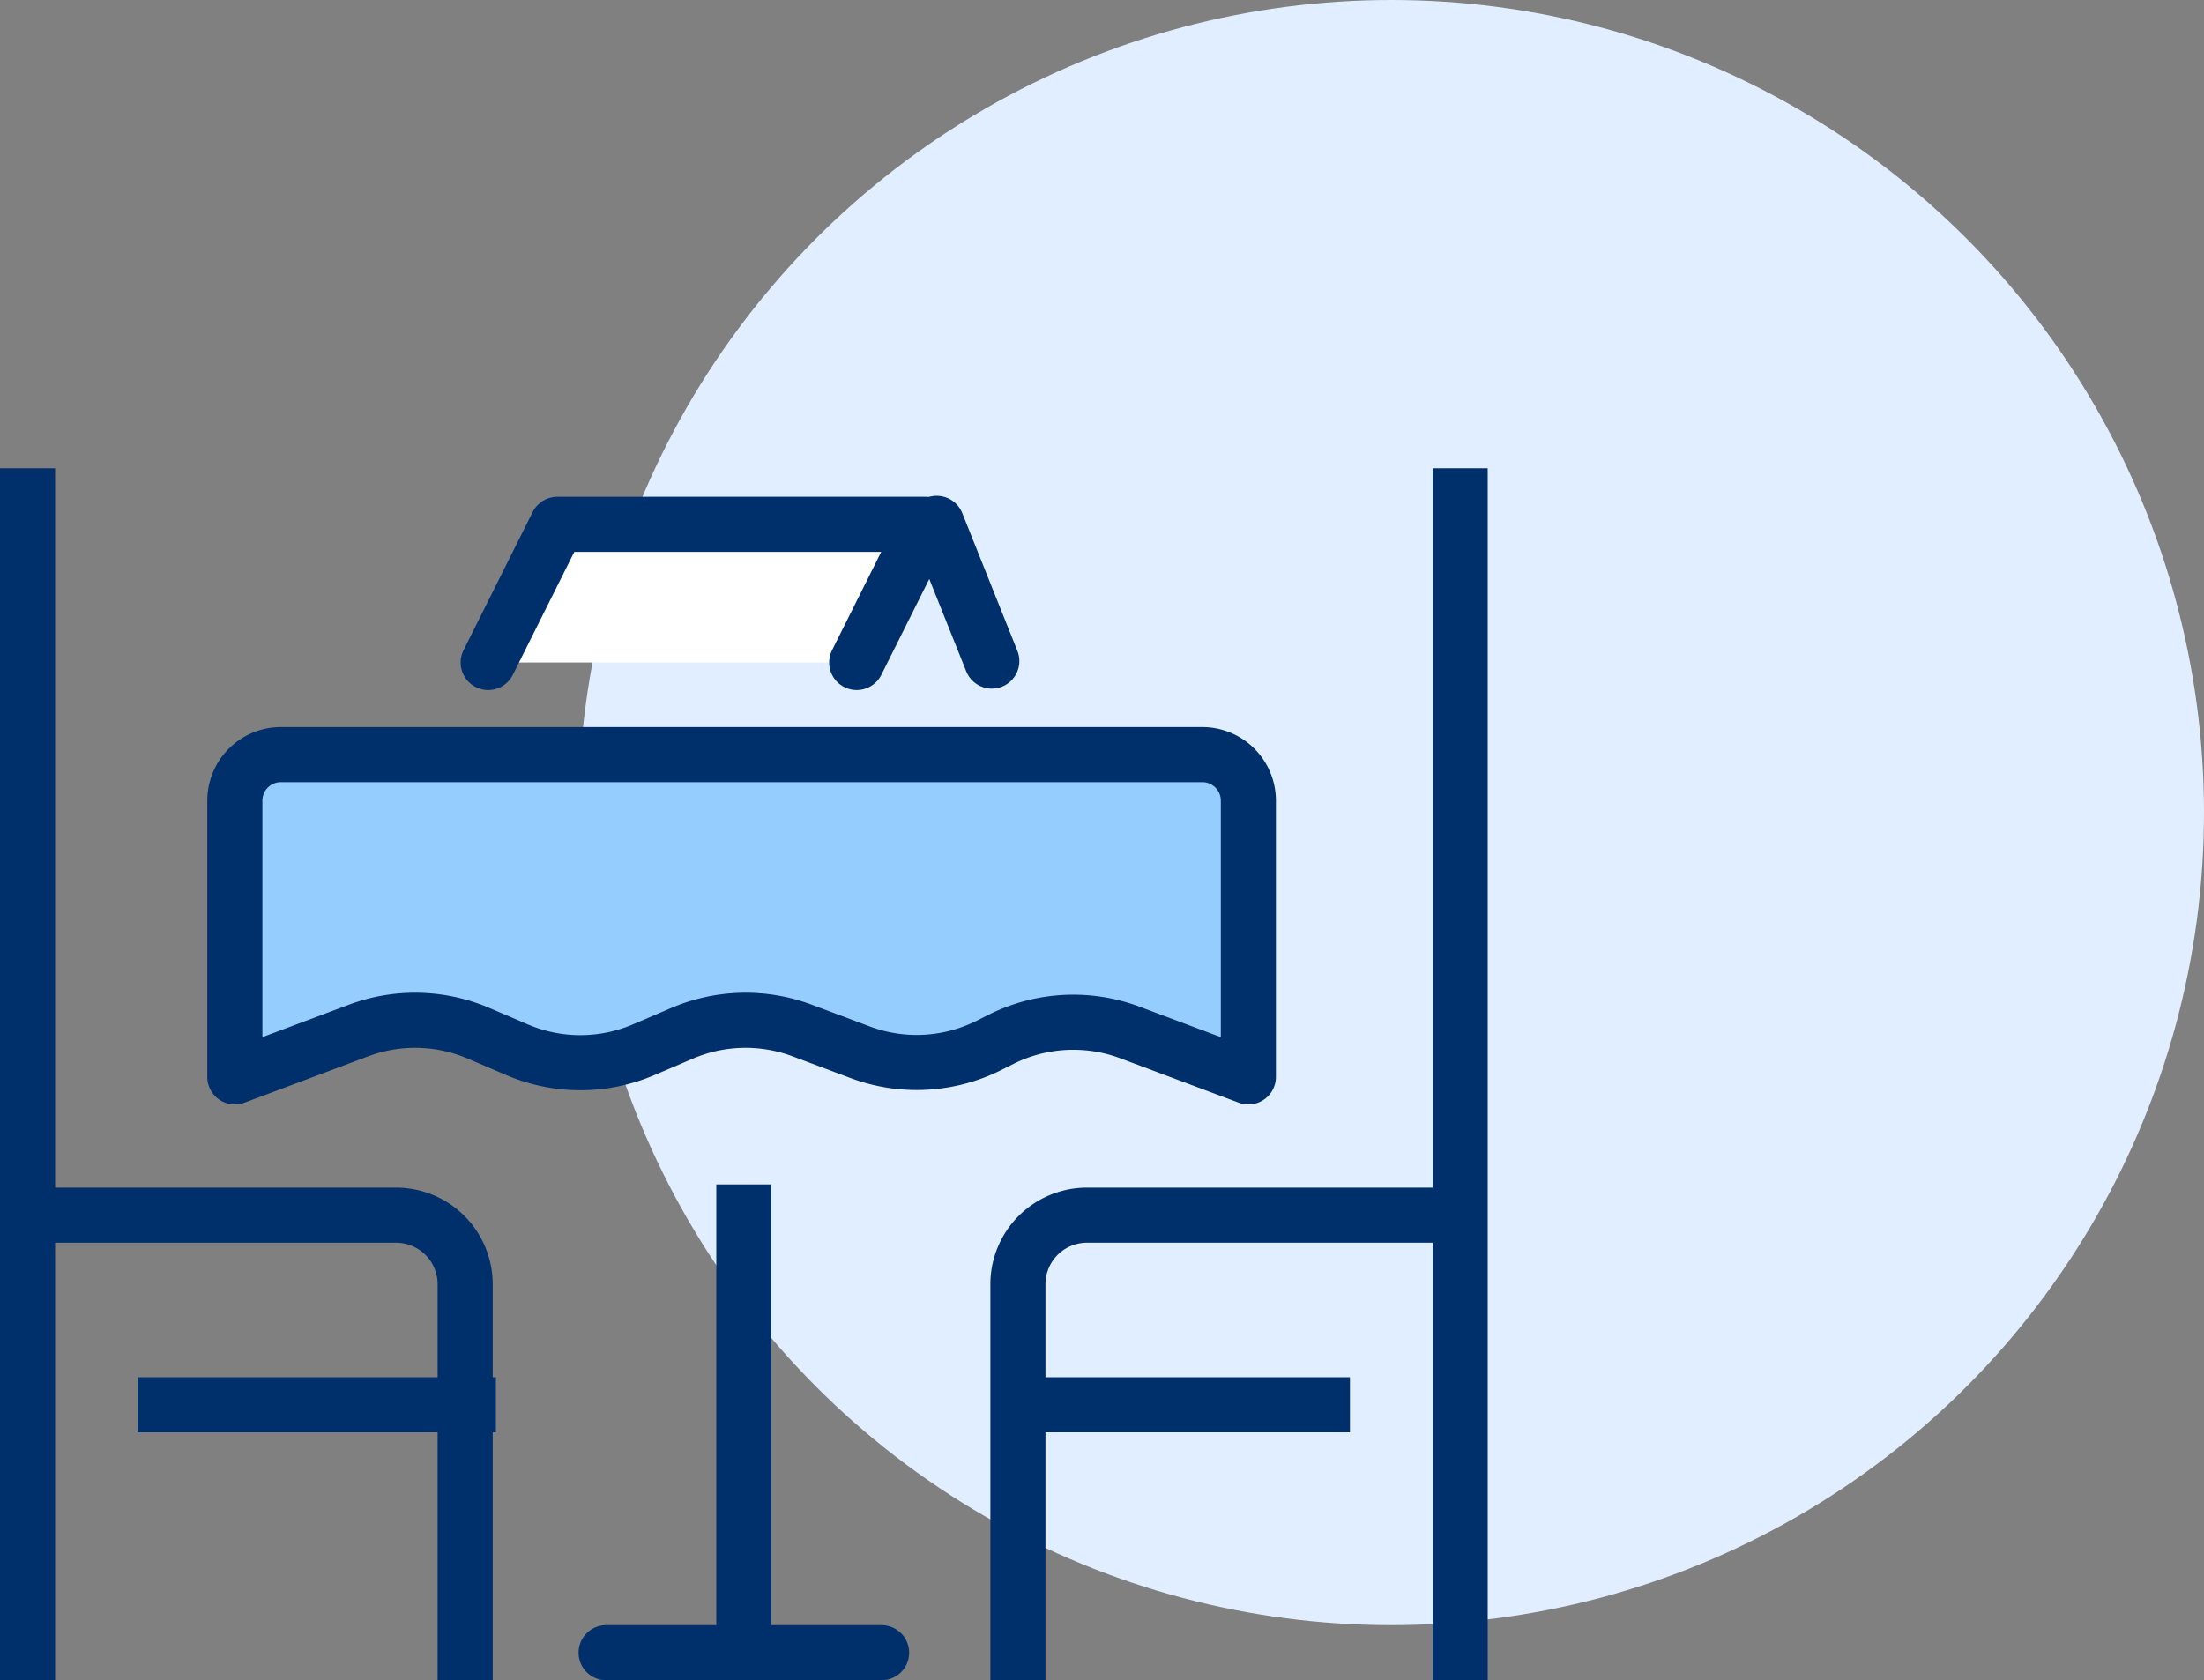 <svg xmlns="http://www.w3.org/2000/svg" width="80" height="61" viewBox="0 0 80 61">
  <rect x="0" y="0" width="80" height="61" fill="#808080" stroke="none"/>
  <g id="Group_648" data-name="Group 648" transform="translate(-1259 -6121)">
    <circle id="Ellipse_54" data-name="Ellipse 54" cx="29.5" cy="29.5" r="29.5" transform="translate(1280 6121)" fill="#e0eeff"/>
    <g id="table_reservations" data-name="table reservations" transform="translate(1192 5917.2)">
      <g id="Group_607" data-name="Group 607" transform="translate(68 222)">
        <path id="Path_463" data-name="Path 463" d="M68,253H81.376a2.508,2.508,0,0,1,2.508,2.508v13.376" transform="translate(-68 -227.084)" fill="none" stroke="#00306c" stroke-linecap="square" stroke-linejoin="round" stroke-width="2"/>
        <line id="Line_100" data-name="Line 100" y2="42" transform="translate(0 -0.2)" fill="none" stroke="#00306c" stroke-linecap="square" stroke-linejoin="round" stroke-width="2"/>
        <line id="Line_101" data-name="Line 101" x2="11" transform="translate(5 32.8)" fill="none" stroke="#00306c" stroke-linecap="square" stroke-linejoin="round" stroke-width="2"/>
      </g>
      <g id="Group_608" data-name="Group 608" transform="translate(103.948 222)">
        <path id="Path_464" data-name="Path 464" d="M126.884,253H113.508A2.508,2.508,0,0,0,111,255.508v13.376" transform="translate(-111 -227.084)" fill="none" stroke="#00306c" stroke-linecap="square" stroke-linejoin="round" stroke-width="2"/>
        <line id="Line_102" data-name="Line 102" y2="42" transform="translate(16.052 -0.2)" fill="none" stroke="#00306c" stroke-linecap="square" stroke-linejoin="round" stroke-width="2"/>
        <line id="Line_103" data-name="Line 103" x1="11" transform="translate(0.052 32.8)" fill="none" stroke="#00306c" stroke-linecap="square" stroke-linejoin="round" stroke-width="2"/>
      </g>
      <g id="Group_611" data-name="Group 611" transform="translate(75.524 222.836)">
        <g id="Group_609" data-name="Group 609" transform="translate(0 8.36)">
          <path id="Path_465" data-name="Path 465" d="M77,234.672V244.7l4.488-1.683a5.855,5.855,0,0,1,4.36.1l1.388.594a5.848,5.848,0,0,0,4.61,0l1.388-.594a5.855,5.855,0,0,1,4.36-.1l2.1.787a5.851,5.851,0,0,0,4.672-.245l.451-.226a5.851,5.851,0,0,1,4.672-.245l4.3,1.612V234.672A1.672,1.672,0,0,0,112.112,233H78.672A1.672,1.672,0,0,0,77,234.672Z" transform="translate(-77 -233)" fill="#96cdff" stroke="#00306c" stroke-linecap="square" stroke-linejoin="round" stroke-width="2"/>
          <line id="Line_104" data-name="Line 104" y2="16" transform="translate(18.476 16.604)" fill="none" stroke="#00306c" stroke-linecap="square" stroke-linejoin="round" stroke-width="2"/>
          <line id="Line_105" data-name="Line 105" x2="10" transform="translate(13.476 32.604)" fill="none" stroke="#00306c" stroke-linecap="round" stroke-linejoin="round" stroke-width="2"/>
        </g>
        <g id="Group_610" data-name="Group 610" transform="translate(9.196)">
          <path id="Path_466" data-name="Path 466" d="M88,228.016,90.508,223h13.376l-2.508,5.016" transform="translate(-88 -223)" fill="#fff" stroke="#00306c" stroke-linecap="round" stroke-linejoin="round" stroke-width="2"/>
          <line id="Line_106" data-name="Line 106" x2="2" y2="5" transform="translate(16.28 -0.036)" fill="none" stroke="#00306c" stroke-linecap="round" stroke-linejoin="round" stroke-width="2"/>
        </g>
      </g>
    </g>
  </g>
</svg>
